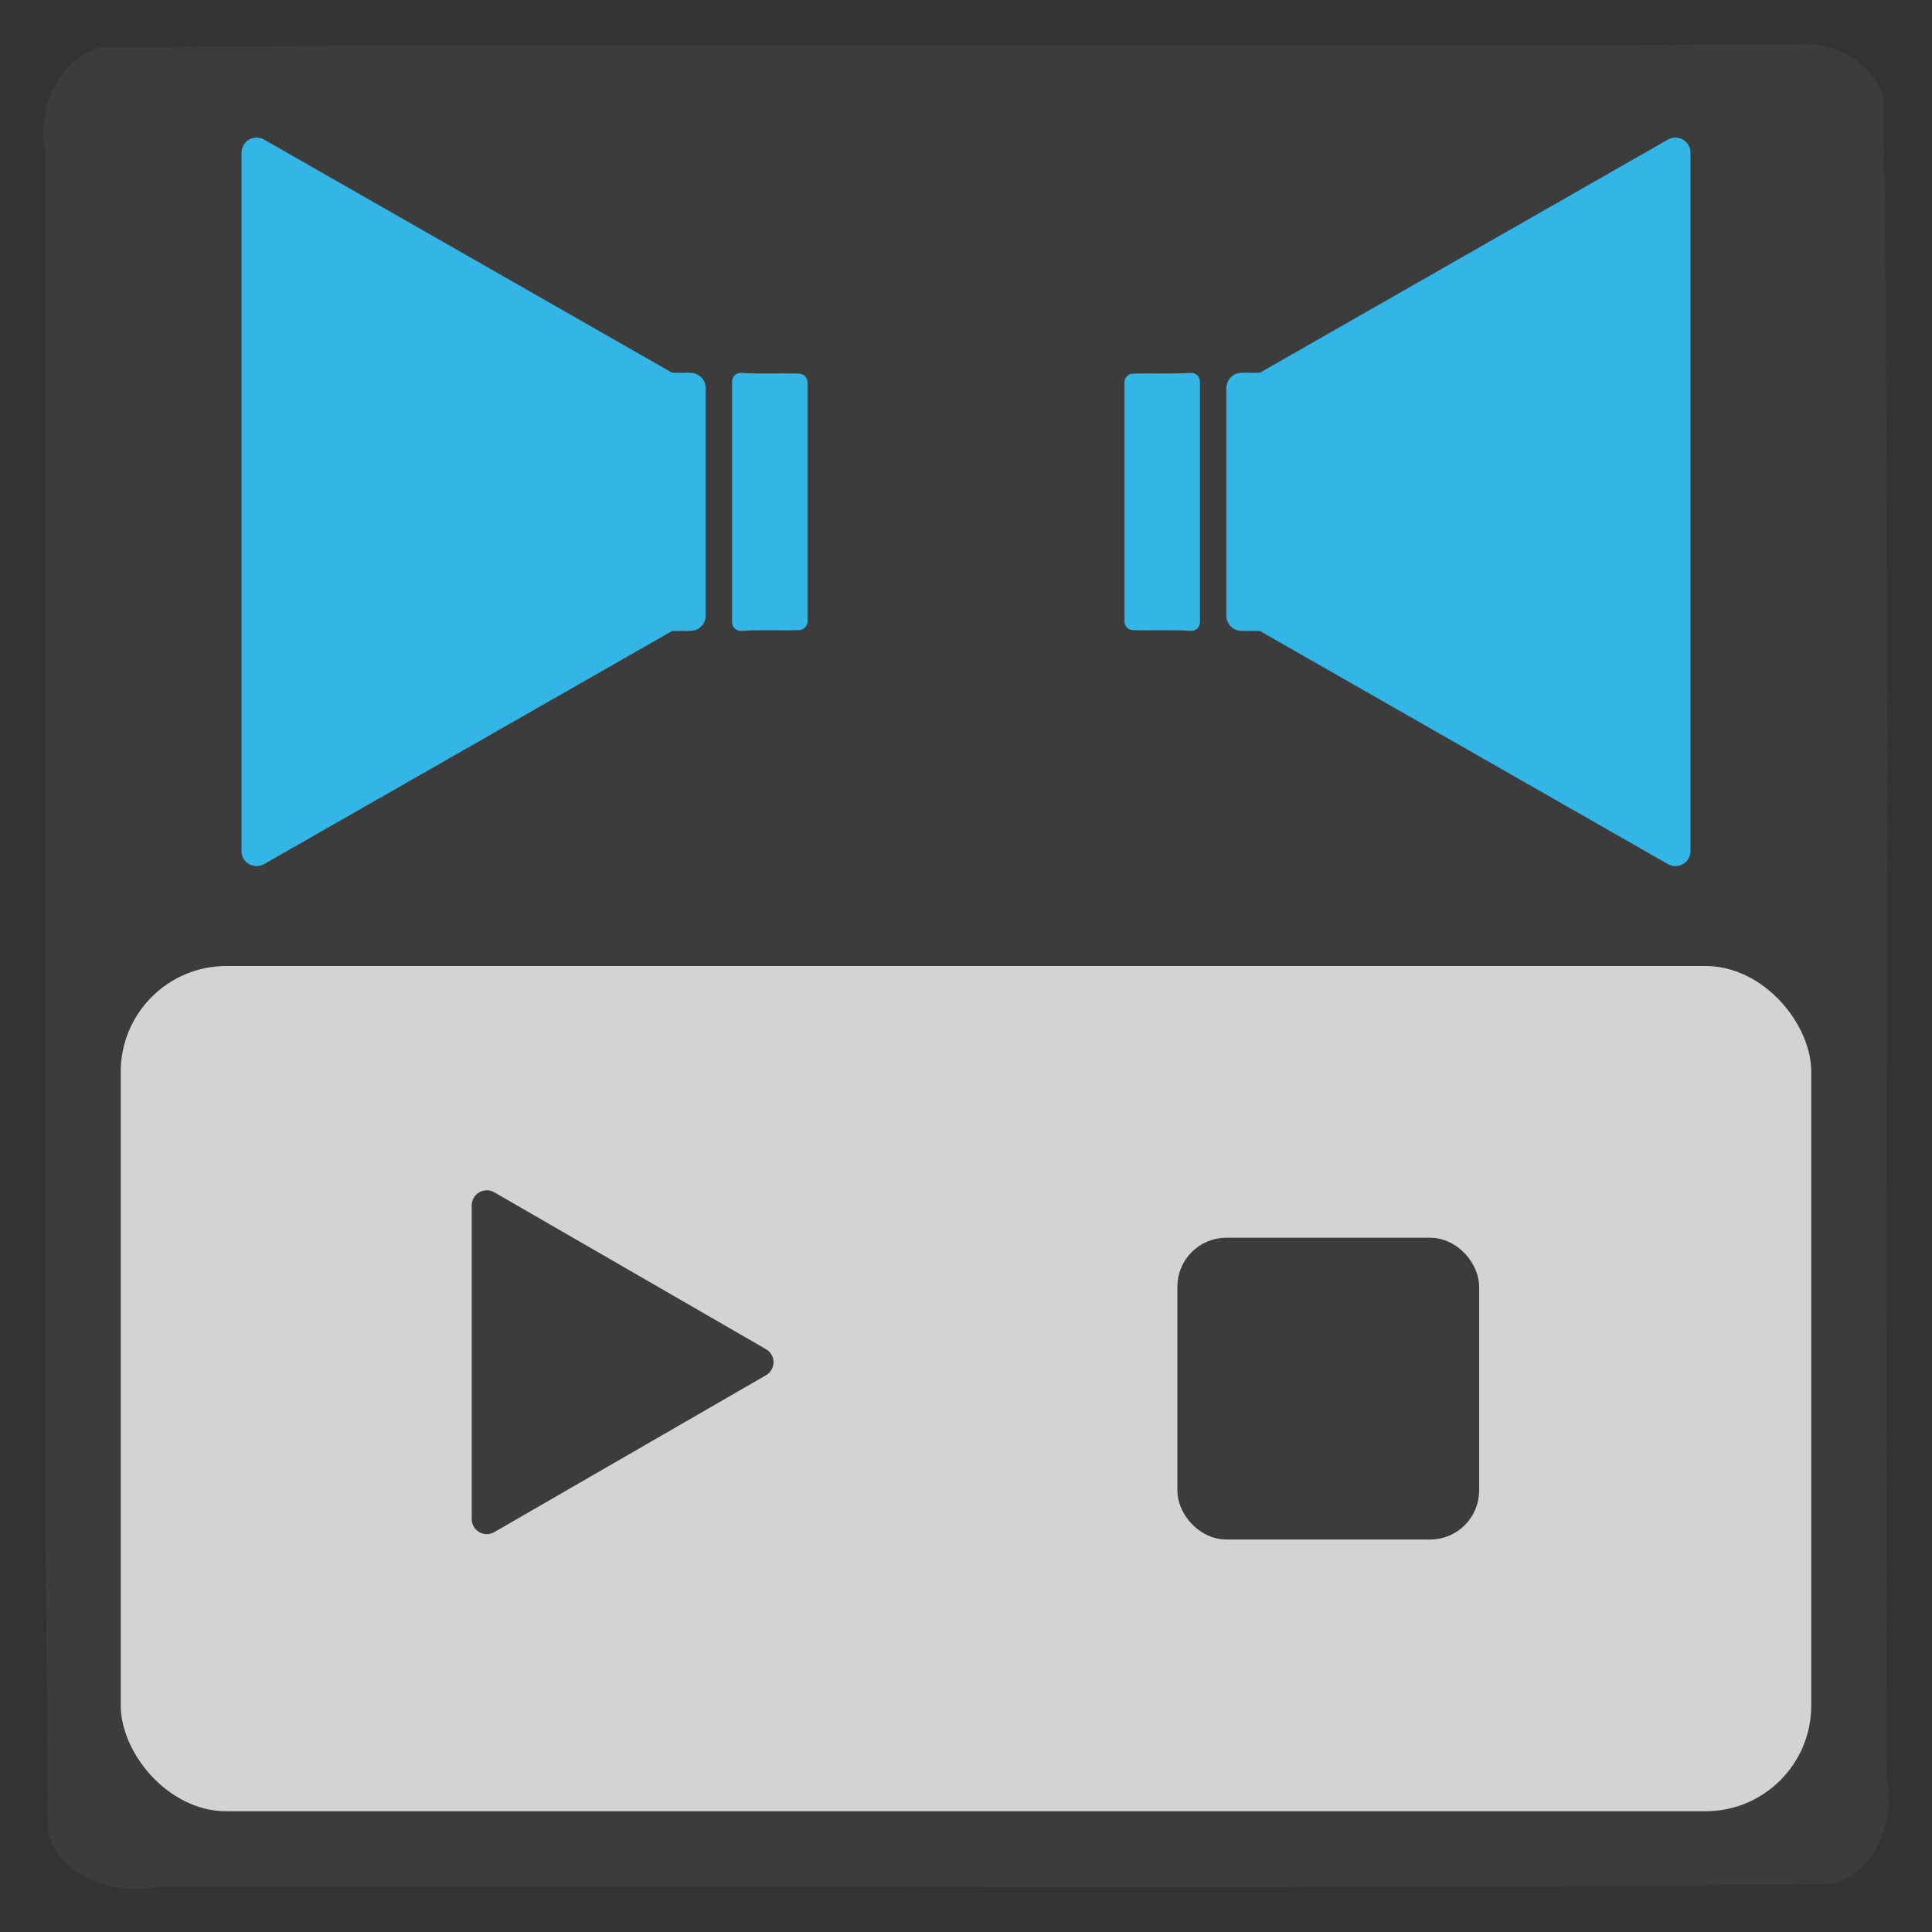 <?xml version="1.0" encoding="UTF-8" standalone="no"?>
<!-- Created with Inkscape (http://www.inkscape.org/) -->

<svg
   xmlns:dc="http://purl.org/dc/elements/1.1/"
   xmlns:cc="http://creativecommons.org/ns#"
   xmlns:rdf="http://www.w3.org/1999/02/22-rdf-syntax-ns#"
   xmlns:svg="http://www.w3.org/2000/svg"
   xmlns="http://www.w3.org/2000/svg"
   xmlns:sodipodi="http://sodipodi.sourceforge.net/DTD/sodipodi-0.dtd"
   xmlns:inkscape="http://www.inkscape.org/namespaces/inkscape"
   width="512"
   height="512"
   id="svg2"
   version="1.1"
   inkscape:version="0.48.4 r9939"
   inkscape:export-filename="/home/eisd/build/dmix/icons/icon_store.png"
   inkscape:export-xdpi="94.199997"
   inkscape:export-ydpi="94.199997"
   sodipodi:docname="speakers_dark_bar.svg">
  <rect width="100%" height="100%" fill="#333333" stroke="none"/>
  <defs
     id="defs4">
    <clipPath
       clipPathUnits="userSpaceOnUse"
       id="clipPath4097">
      <rect
         style="fill:#ffffff;fill-opacity:1;stroke:none"
         id="rect4099"
         width="192"
         height="192"
         x="0"
         y="540.362" />
    </clipPath>
    <clipPath
       clipPathUnits="userSpaceOnUse"
       id="clipPath4101">
      <rect
         style="fill:#ffffff;fill-opacity:1;stroke:none"
         id="rect4103"
         width="192"
         height="192"
         x="0"
         y="540.362" />
    </clipPath>
    <clipPath
       clipPathUnits="userSpaceOnUse"
       id="clipPath4105">
      <rect
         style="fill:#ffffff;fill-opacity:1;stroke:none"
         id="rect4107"
         width="192"
         height="192"
         x="0"
         y="540.362" />
    </clipPath>
    <clipPath
       clipPathUnits="userSpaceOnUse"
       id="clipPath4109">
      <rect
         style="fill:#ffffff;fill-opacity:1;stroke:none"
         id="rect4111"
         width="192"
         height="192"
         x="0"
         y="540.362" />
    </clipPath>
    <clipPath
       clipPathUnits="userSpaceOnUse"
       id="clipPath4113">
      <rect
         style="fill:#ffffff;fill-opacity:1;stroke:none"
         id="rect4115"
         width="196"
         height="196"
         x="256"
         y="0" />
    </clipPath>
  </defs>
  <sodipodi:namedview
     id="base"
     pagecolor="#ffffff"
     bordercolor="#666666"
     borderopacity="1.0"
     inkscape:pageopacity="0.0"
     inkscape:pageshadow="2"
     inkscape:zoom="0.49497475"
     inkscape:cx="309.06292"
     inkscape:cy="167.58493"
     inkscape:document-units="px"
     inkscape:current-layer="layer1"
     showgrid="true"
     guidetolerance="1"
     objecttolerance="1"
     inkscape:window-width="1366"
     inkscape:window-height="749"
     inkscape:window-x="0"
     inkscape:window-y="0"
     inkscape:window-maximized="0">
    <inkscape:grid
       type="xygrid"
       id="grid2985"
       empspacing="8"
       visible="true"
       enabled="true"
       snapvisiblegridlinesonly="true"
       spacingx="8px"
       originy="0px"
       spacingy="8px"
       empcolor="#0000ff"
       empopacity="0.251"
       dotted="false" />
  </sodipodi:namedview>
  <g
     inkscape:label="Layer 1"
     inkscape:groupmode="layer"
     id="layer1"
     transform="translate(0,-540.362)">
    <path
       style="fill:#3c3c3c;fill-opacity:1;stroke:none"
       d="M 477.25,551.969 C 327.017,553.28 176.742,551.301 26.531,553 14.77,556.299 9.524,570.169 12.002,581.375 12.46,729.673 11.079,878.006 12.75,1026.281 c 3.627,11.877 18.019,16.538 29.25,14.092 147.933,-0.458 295.904,0.923 443.813,-0.748 11.582,-3.428 16.622,-17.25 14.185,-28.25 -0.515,-148.419 1.071,-296.907 -0.873,-445.281 -2.893,-8.969 -12.702,-14.642 -21.875,-14.125 z"
       id="rect4249"
       inkscape:connector-curvature="0" />
    <g
       id="g3852">
      <rect
         ry="28"
         rx="28"
         y="796.362"
         x="32"
         height="224"
         width="448"
         id="rect2987"
         style="fill:#d3d3d3;fill-opacity:1;fill-rule:evenodd;stroke:none" />
      <rect
         ry="9"
         rx="9"
         y="872.362"
         x="316"
         height="72"
         width="72"
         style="fill:#7878dc;fill-opacity:1;stroke:#ffffff;stroke-width:8;stroke-miterlimit:4;stroke-opacity:1;stroke-dasharray:none"
         id="rect3759" />
      <path
         inkscape:transform-center-x="-12"
         transform="translate(25,581.362)"
         d="m 176,320 -72,41.569 0,-83.138 z"
         inkscape:randomized="0"
         inkscape:rounded="2.1857516e-16"
         inkscape:flatsided="true"
         sodipodi:arg2="1.0471976"
         sodipodi:arg1="0"
         sodipodi:r2="24"
         sodipodi:r1="48"
         sodipodi:cy="320"
         sodipodi:cx="128"
         sodipodi:sides="3"
         id="path3791"
         style="fill:#7878dc;fill-opacity:1;stroke:#ffffff;stroke-width:8;stroke-linejoin:round;stroke-miterlimit:4;stroke-opacity:1;stroke-dasharray:none"
         sodipodi:type="star" />
    </g>
    <path
       inkscape:transform-center-x="-12"
       d="m 176,320 -72,41.569 0,-83.138 z"
       inkscape:randomized="0"
       inkscape:rounded="2.1857516e-16"
       inkscape:flatsided="true"
       sodipodi:arg2="1.0471976"
       sodipodi:arg1="0"
       sodipodi:r2="24"
       sodipodi:r1="48"
       sodipodi:cy="320"
       sodipodi:cx="128"
       sodipodi:sides="3"
       style="fill:#3c3c3c;fill-opacity:1;stroke:#3c3c3c;stroke-width:8;stroke-linejoin:round;stroke-miterlimit:4;stroke-opacity:1;stroke-dasharray:none"
       sodipodi:type="star"
       id="path3848"
       transform="translate(25,581.362)" />
    <rect
       ry="9"
       rx="9"
       y="872.362"
       x="316"
       height="72"
       width="72"
       style="fill:#3c3c3c;fill-opacity:1;stroke:#3c3c3c;stroke-width:8;stroke-miterlimit:4;stroke-opacity:1;stroke-dasharray:none"
       id="rect3850" />
    <g
       id="g4016"
       transform="translate(14,5)">
      <path
         inkscape:connector-curvature="0"
         id="path4014"
         d="m 182.304,636.479 0,63.767 c 5.12,-0.346 10.265,-0.042 15.392,-0.198 l 0,-63.371 c -5.127,-0.16 -10.272,0.15 -15.392,-0.198 z"
         style="fill:#33b5e5;fill-opacity:1;stroke:#33b5e5;stroke-width:4.608;stroke-linejoin:round;stroke-miterlimit:4;stroke-opacity:1" />
      <path
         transform="translate(0,540.362)"
         id="path4012"
         d="m 168,97.812 0,60.375 c 0.333,-0.007 0.667,0.007 1,0 l 0,-60.375 c -0.333,-0.007 -0.667,0.007 -1,0 z"
         style="fill:#33b5e5;fill-opacity:1;stroke:#33b5e5;stroke-width:8;stroke-linejoin:round;stroke-miterlimit:4;stroke-opacity:1"
         inkscape:connector-curvature="0" />
      <path
         transform="translate(0,540.362)"
         id="path3960"
         d="M 54,35.469 54,220.531 163,158.25 c 1.663,-0.053 3.335,-0.026 5,-0.062 l 0,-60.375 c -1.665,-0.037 -3.337,-0.009 -5,-0.062 L 54,35.469 z"
         style="fill:#33b5e5;fill-opacity:1;stroke:#33b5e5;stroke-width:8;stroke-linejoin:round;stroke-miterlimit:4;stroke-opacity:1"
         inkscape:connector-curvature="0" />
    </g>
    <g
       id="g4035"
       transform="matrix(-1,0,0,1,498,5)">
      <path
         style="fill:#33b5e5;fill-opacity:1;stroke:#33b5e5;stroke-width:4.608;stroke-linejoin:round;stroke-miterlimit:4;stroke-opacity:1"
         d="m 182.304,636.479 0,63.767 c 5.12,-0.346 10.265,-0.042 15.392,-0.198 l 0,-63.371 c -5.127,-0.16 -10.272,0.15 -15.392,-0.198 z"
         id="path4037"
         inkscape:connector-curvature="0" />
      <path
         style="fill:#33b5e5;fill-opacity:1;stroke:#33b5e5;stroke-width:8;stroke-linejoin:round;stroke-miterlimit:4;stroke-opacity:1"
         d="m 168,97.812 0,60.375 c 0.333,-0.007 0.667,0.007 1,0 l 0,-60.375 c -0.333,-0.007 -0.667,0.007 -1,0 z"
         id="path4039"
         transform="translate(0,540.362)"
         inkscape:connector-curvature="0" />
      <path
         style="fill:#33b5e5;fill-opacity:1;stroke:#33b5e5;stroke-width:8;stroke-linejoin:round;stroke-miterlimit:4;stroke-opacity:1"
         d="M 54,35.469 54,220.531 163,158.25 c 1.663,-0.053 3.335,-0.026 5,-0.062 l 0,-60.375 c -1.665,-0.037 -3.337,-0.009 -5,-0.062 L 54,35.469 z"
         id="path4041"
         transform="translate(0,540.362)"
         inkscape:connector-curvature="0" />
    </g>
  </g>
</svg>
